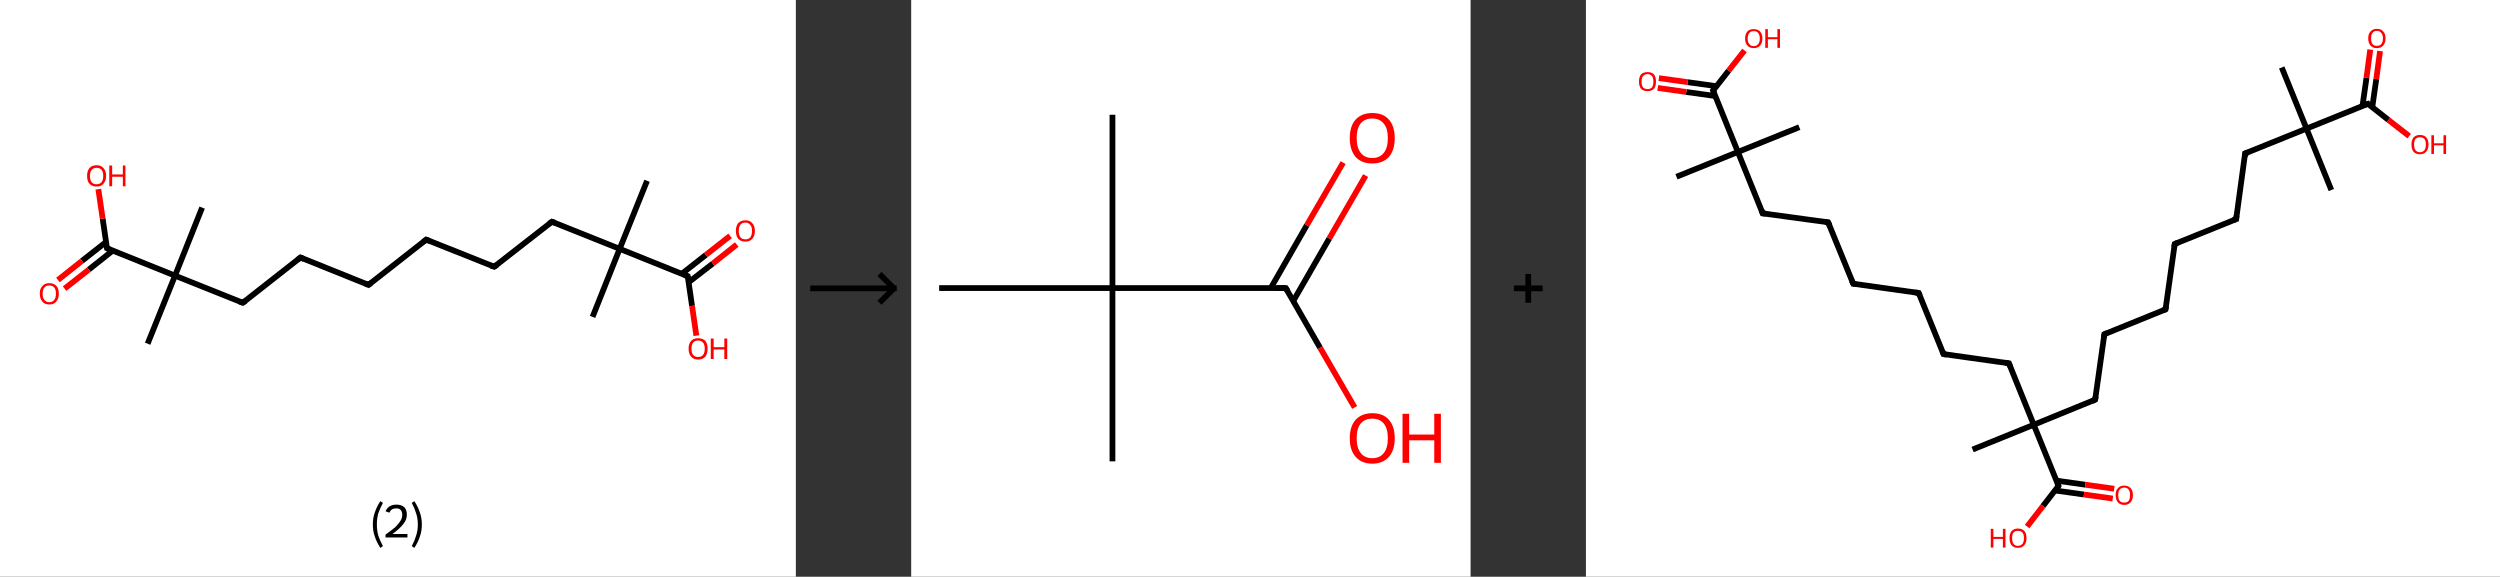 <?xml version='1.0' encoding='ASCII' standalone='yes'?>
<svg xmlns="http://www.w3.org/2000/svg" xmlns:xlink="http://www.w3.org/1999/xlink" version="1.1" width="867.0px" viewBox="0 0 867.0 200.0" height="200.0px">
  <rect x="0" y="0" width="867.0" height="200.0" fill="#333333" stroke="none"/>
  <g>
    <g transform="translate(0, 0) scale(1 1) "><!-- END OF HEADER -->
<rect style="opacity:1.0;fill:#FFFFFF;stroke:none" width="276.0" height="200.0" x="0.0" y="0.0"> </rect>
<path class="bond-0 atom-0 atom-1" d="M 224.4,62.7 L 214.9,86.3" style="fill:none;fill-rule:evenodd;stroke:#000000;stroke-width:2.0px;stroke-linecap:butt;stroke-linejoin:miter;stroke-opacity:1"/>
<path class="bond-1 atom-1 atom-2" d="M 214.9,86.3 L 205.5,109.9" style="fill:none;fill-rule:evenodd;stroke:#000000;stroke-width:2.0px;stroke-linecap:butt;stroke-linejoin:miter;stroke-opacity:1"/>
<path class="bond-2 atom-1 atom-3" d="M 214.9,86.3 L 191.4,76.9" style="fill:none;fill-rule:evenodd;stroke:#000000;stroke-width:2.0px;stroke-linecap:butt;stroke-linejoin:miter;stroke-opacity:1"/>
<path class="bond-3 atom-3 atom-4" d="M 191.4,76.9 L 171.4,92.5" style="fill:none;fill-rule:evenodd;stroke:#000000;stroke-width:2.0px;stroke-linecap:butt;stroke-linejoin:miter;stroke-opacity:1"/>
<path class="bond-4 atom-4 atom-5" d="M 171.4,92.5 L 147.8,83.1" style="fill:none;fill-rule:evenodd;stroke:#000000;stroke-width:2.0px;stroke-linecap:butt;stroke-linejoin:miter;stroke-opacity:1"/>
<path class="bond-5 atom-5 atom-6" d="M 147.8,83.1 L 127.8,98.8" style="fill:none;fill-rule:evenodd;stroke:#000000;stroke-width:2.0px;stroke-linecap:butt;stroke-linejoin:miter;stroke-opacity:1"/>
<path class="bond-6 atom-6 atom-7" d="M 127.8,98.8 L 104.2,89.3" style="fill:none;fill-rule:evenodd;stroke:#000000;stroke-width:2.0px;stroke-linecap:butt;stroke-linejoin:miter;stroke-opacity:1"/>
<path class="bond-7 atom-7 atom-8" d="M 104.2,89.3 L 84.2,105.0" style="fill:none;fill-rule:evenodd;stroke:#000000;stroke-width:2.0px;stroke-linecap:butt;stroke-linejoin:miter;stroke-opacity:1"/>
<path class="bond-8 atom-8 atom-9" d="M 84.2,105.0 L 60.7,95.6" style="fill:none;fill-rule:evenodd;stroke:#000000;stroke-width:2.0px;stroke-linecap:butt;stroke-linejoin:miter;stroke-opacity:1"/>
<path class="bond-9 atom-9 atom-10" d="M 60.7,95.6 L 70.1,72.0" style="fill:none;fill-rule:evenodd;stroke:#000000;stroke-width:2.0px;stroke-linecap:butt;stroke-linejoin:miter;stroke-opacity:1"/>
<path class="bond-10 atom-9 atom-11" d="M 60.7,95.6 L 51.2,119.2" style="fill:none;fill-rule:evenodd;stroke:#000000;stroke-width:2.0px;stroke-linecap:butt;stroke-linejoin:miter;stroke-opacity:1"/>
<path class="bond-11 atom-9 atom-12" d="M 60.7,95.6 L 37.1,86.1" style="fill:none;fill-rule:evenodd;stroke:#000000;stroke-width:2.0px;stroke-linecap:butt;stroke-linejoin:miter;stroke-opacity:1"/>
<path class="bond-12 atom-12 atom-13" d="M 36.8,83.9 L 28.4,90.5" style="fill:none;fill-rule:evenodd;stroke:#000000;stroke-width:2.0px;stroke-linecap:butt;stroke-linejoin:miter;stroke-opacity:1"/>
<path class="bond-12 atom-12 atom-13" d="M 28.4,90.5 L 20.1,97.1" style="fill:none;fill-rule:evenodd;stroke:#FF0000;stroke-width:2.0px;stroke-linecap:butt;stroke-linejoin:miter;stroke-opacity:1"/>
<path class="bond-12 atom-12 atom-13" d="M 39.1,86.9 L 30.8,93.5" style="fill:none;fill-rule:evenodd;stroke:#000000;stroke-width:2.0px;stroke-linecap:butt;stroke-linejoin:miter;stroke-opacity:1"/>
<path class="bond-12 atom-12 atom-13" d="M 30.8,93.5 L 22.4,100.1" style="fill:none;fill-rule:evenodd;stroke:#FF0000;stroke-width:2.0px;stroke-linecap:butt;stroke-linejoin:miter;stroke-opacity:1"/>
<path class="bond-13 atom-12 atom-14" d="M 37.1,86.1 L 35.6,75.8" style="fill:none;fill-rule:evenodd;stroke:#000000;stroke-width:2.0px;stroke-linecap:butt;stroke-linejoin:miter;stroke-opacity:1"/>
<path class="bond-13 atom-12 atom-14" d="M 35.6,75.8 L 34.1,65.6" style="fill:none;fill-rule:evenodd;stroke:#FF0000;stroke-width:2.0px;stroke-linecap:butt;stroke-linejoin:miter;stroke-opacity:1"/>
<path class="bond-14 atom-1 atom-15" d="M 214.9,86.3 L 238.5,95.8" style="fill:none;fill-rule:evenodd;stroke:#000000;stroke-width:2.0px;stroke-linecap:butt;stroke-linejoin:miter;stroke-opacity:1"/>
<path class="bond-15 atom-15 atom-16" d="M 238.8,97.9 L 247.2,91.4" style="fill:none;fill-rule:evenodd;stroke:#000000;stroke-width:2.0px;stroke-linecap:butt;stroke-linejoin:miter;stroke-opacity:1"/>
<path class="bond-15 atom-15 atom-16" d="M 247.2,91.4 L 255.5,84.8" style="fill:none;fill-rule:evenodd;stroke:#FF0000;stroke-width:2.0px;stroke-linecap:butt;stroke-linejoin:miter;stroke-opacity:1"/>
<path class="bond-15 atom-15 atom-16" d="M 236.5,94.9 L 244.8,88.4" style="fill:none;fill-rule:evenodd;stroke:#000000;stroke-width:2.0px;stroke-linecap:butt;stroke-linejoin:miter;stroke-opacity:1"/>
<path class="bond-15 atom-15 atom-16" d="M 244.8,88.4 L 253.2,81.8" style="fill:none;fill-rule:evenodd;stroke:#FF0000;stroke-width:2.0px;stroke-linecap:butt;stroke-linejoin:miter;stroke-opacity:1"/>
<path class="bond-16 atom-15 atom-17" d="M 238.5,95.8 L 240.0,106.1" style="fill:none;fill-rule:evenodd;stroke:#000000;stroke-width:2.0px;stroke-linecap:butt;stroke-linejoin:miter;stroke-opacity:1"/>
<path class="bond-16 atom-15 atom-17" d="M 240.0,106.1 L 241.5,116.4" style="fill:none;fill-rule:evenodd;stroke:#FF0000;stroke-width:2.0px;stroke-linecap:butt;stroke-linejoin:miter;stroke-opacity:1"/>
<path d="M 192.5,77.3 L 191.4,76.9 L 190.4,77.6" style="fill:none;stroke:#000000;stroke-width:2.0px;stroke-linecap:butt;stroke-linejoin:miter;stroke-opacity:1;"/>
<path d="M 172.4,91.8 L 171.4,92.5 L 170.2,92.1" style="fill:none;stroke:#000000;stroke-width:2.0px;stroke-linecap:butt;stroke-linejoin:miter;stroke-opacity:1;"/>
<path d="M 149.0,83.6 L 147.8,83.1 L 146.8,83.9" style="fill:none;stroke:#000000;stroke-width:2.0px;stroke-linecap:butt;stroke-linejoin:miter;stroke-opacity:1;"/>
<path d="M 128.8,98.0 L 127.8,98.8 L 126.6,98.3" style="fill:none;stroke:#000000;stroke-width:2.0px;stroke-linecap:butt;stroke-linejoin:miter;stroke-opacity:1;"/>
<path d="M 105.4,89.8 L 104.2,89.3 L 103.2,90.1" style="fill:none;stroke:#000000;stroke-width:2.0px;stroke-linecap:butt;stroke-linejoin:miter;stroke-opacity:1;"/>
<path d="M 85.2,104.3 L 84.2,105.0 L 83.1,104.6" style="fill:none;stroke:#000000;stroke-width:2.0px;stroke-linecap:butt;stroke-linejoin:miter;stroke-opacity:1;"/>
<path d="M 38.3,86.6 L 37.1,86.1 L 37.0,85.6" style="fill:none;stroke:#000000;stroke-width:2.0px;stroke-linecap:butt;stroke-linejoin:miter;stroke-opacity:1;"/>
<path d="M 237.3,95.3 L 238.5,95.8 L 238.6,96.3" style="fill:none;stroke:#000000;stroke-width:2.0px;stroke-linecap:butt;stroke-linejoin:miter;stroke-opacity:1;"/>
<path class="atom-13" d="M 13.8 101.8 Q 13.8 100.1, 14.7 99.2 Q 15.5 98.2, 17.1 98.2 Q 18.7 98.2, 19.6 99.2 Q 20.4 100.1, 20.4 101.8 Q 20.4 103.6, 19.5 104.6 Q 18.7 105.6, 17.1 105.6 Q 15.5 105.6, 14.7 104.6 Q 13.8 103.6, 13.8 101.8 M 17.1 104.8 Q 18.2 104.8, 18.8 104.0 Q 19.4 103.3, 19.4 101.8 Q 19.4 100.4, 18.8 99.7 Q 18.2 99.0, 17.1 99.0 Q 16.0 99.0, 15.4 99.7 Q 14.8 100.4, 14.8 101.8 Q 14.8 103.3, 15.4 104.0 Q 16.0 104.8, 17.1 104.8 " fill="#FF0000"/>
<path class="atom-14" d="M 30.2 61.0 Q 30.2 59.3, 31.0 58.3 Q 31.9 57.3, 33.5 57.3 Q 35.1 57.3, 35.9 58.3 Q 36.8 59.3, 36.8 61.0 Q 36.8 62.7, 35.9 63.7 Q 35.1 64.7, 33.5 64.7 Q 31.9 64.7, 31.0 63.7 Q 30.2 62.8, 30.2 61.0 M 33.5 63.9 Q 34.6 63.9, 35.2 63.2 Q 35.8 62.4, 35.8 61.0 Q 35.8 59.6, 35.2 58.9 Q 34.6 58.2, 33.5 58.2 Q 32.4 58.2, 31.8 58.9 Q 31.2 59.6, 31.2 61.0 Q 31.2 62.5, 31.8 63.2 Q 32.4 63.9, 33.5 63.9 " fill="#FF0000"/>
<path class="atom-14" d="M 37.9 57.4 L 38.9 57.4 L 38.9 60.5 L 42.6 60.5 L 42.6 57.4 L 43.5 57.4 L 43.5 64.6 L 42.6 64.6 L 42.6 61.3 L 38.9 61.3 L 38.9 64.6 L 37.9 64.6 L 37.9 57.4 " fill="#FF0000"/>
<path class="atom-16" d="M 255.2 80.1 Q 255.2 78.4, 256.0 77.4 Q 256.9 76.4, 258.5 76.4 Q 260.1 76.4, 260.9 77.4 Q 261.8 78.4, 261.8 80.1 Q 261.8 81.8, 260.9 82.8 Q 260.1 83.8, 258.5 83.8 Q 256.9 83.8, 256.0 82.8 Q 255.2 81.8, 255.2 80.1 M 258.5 83.0 Q 259.6 83.0, 260.2 82.3 Q 260.8 81.5, 260.8 80.1 Q 260.8 78.7, 260.2 78.0 Q 259.6 77.2, 258.5 77.2 Q 257.4 77.2, 256.8 77.9 Q 256.2 78.7, 256.2 80.1 Q 256.2 81.5, 256.8 82.3 Q 257.4 83.0, 258.5 83.0 " fill="#FF0000"/>
<path class="atom-17" d="M 238.8 120.9 Q 238.8 119.2, 239.7 118.2 Q 240.5 117.3, 242.1 117.3 Q 243.7 117.3, 244.6 118.2 Q 245.4 119.2, 245.4 120.9 Q 245.4 122.7, 244.6 123.7 Q 243.7 124.7, 242.1 124.7 Q 240.5 124.7, 239.7 123.7 Q 238.8 122.7, 238.8 120.9 M 242.1 123.8 Q 243.2 123.8, 243.8 123.1 Q 244.4 122.4, 244.4 120.9 Q 244.4 119.5, 243.8 118.8 Q 243.2 118.1, 242.1 118.1 Q 241.0 118.1, 240.4 118.8 Q 239.8 119.5, 239.8 120.9 Q 239.8 122.4, 240.4 123.1 Q 241.0 123.8, 242.1 123.8 " fill="#FF0000"/>
<path class="atom-17" d="M 246.5 117.4 L 247.5 117.4 L 247.5 120.4 L 251.2 120.4 L 251.2 117.4 L 252.2 117.4 L 252.2 124.5 L 251.2 124.5 L 251.2 121.2 L 247.5 121.2 L 247.5 124.5 L 246.5 124.5 L 246.5 117.4 " fill="#FF0000"/>
<path class="legend" d="M 129.3 181.9 Q 129.3 179.6, 130.0 177.7 Q 130.6 175.8, 131.9 173.8 L 132.8 174.4 Q 131.8 176.3, 131.2 178.0 Q 130.7 179.7, 130.7 181.9 Q 130.7 184.0, 131.2 185.8 Q 131.8 187.5, 132.8 189.4 L 131.9 190.0 Q 130.6 188.0, 130.0 186.1 Q 129.3 184.2, 129.3 181.9 " fill="#000000"/>
<path class="legend" d="M 133.7 177.3 Q 134.2 176.2, 135.1 175.6 Q 136.1 175.0, 137.5 175.0 Q 139.2 175.0, 140.2 175.9 Q 141.1 176.8, 141.1 178.5 Q 141.1 180.2, 139.9 181.7 Q 138.7 183.3, 136.1 185.2 L 141.3 185.2 L 141.3 186.4 L 133.7 186.4 L 133.7 185.4 Q 135.8 183.9, 137.1 182.8 Q 138.3 181.6, 138.9 180.6 Q 139.5 179.6, 139.5 178.6 Q 139.5 177.5, 139.0 176.9 Q 138.5 176.3, 137.5 176.3 Q 136.6 176.3, 136.0 176.6 Q 135.4 177.0, 135.0 177.8 L 133.7 177.3 " fill="#000000"/>
<path class="legend" d="M 146.3 181.9 Q 146.3 184.2, 145.6 186.1 Q 145.0 188.0, 143.7 190.0 L 142.8 189.4 Q 143.8 187.5, 144.3 185.8 Q 144.9 184.0, 144.9 181.9 Q 144.9 179.7, 144.3 178.0 Q 143.8 176.3, 142.8 174.4 L 143.7 173.8 Q 145.0 175.8, 145.6 177.7 Q 146.3 179.6, 146.3 181.9 " fill="#000000"/>
</g>
    <g transform="translate(276.0, 0) scale(1 1) "><line x1="5" y1="100" x2="35" y2="100" style="stroke:rgb(0,0,0);stroke-width:2"/>
  <line x1="34" y1="100" x2="29" y2="95" style="stroke:rgb(0,0,0);stroke-width:2"/>
  <line x1="34" y1="100" x2="29" y2="105" style="stroke:rgb(0,0,0);stroke-width:2"/>
</g>
    <g transform="translate(316.0, 0) scale(1 1) "><!-- END OF HEADER -->
<rect style="opacity:1.0;fill:#FFFFFF;stroke:none" width="194.0" height="200.0" x="0.0" y="0.0"> </rect>
<path class="bond-0 atom-0 atom-1" d="M 69.8,39.8 L 69.8,99.9" style="fill:none;fill-rule:evenodd;stroke:#000000;stroke-width:2.0px;stroke-linecap:butt;stroke-linejoin:miter;stroke-opacity:1"/>
<path class="bond-1 atom-1 atom-2" d="M 69.8,99.9 L 69.8,160.0" style="fill:none;fill-rule:evenodd;stroke:#000000;stroke-width:2.0px;stroke-linecap:butt;stroke-linejoin:miter;stroke-opacity:1"/>
<path class="bond-2 atom-1 atom-3" d="M 69.8,99.9 L 9.7,99.9" style="fill:none;fill-rule:evenodd;stroke:#000000;stroke-width:2.0px;stroke-linecap:butt;stroke-linejoin:miter;stroke-opacity:1"/>
<path class="bond-3 atom-1 atom-4" d="M 69.8,99.9 L 129.9,99.9" style="fill:none;fill-rule:evenodd;stroke:#000000;stroke-width:2.0px;stroke-linecap:butt;stroke-linejoin:miter;stroke-opacity:1"/>
<path class="bond-4 atom-4 atom-5" d="M 132.5,104.4 L 145.0,82.7" style="fill:none;fill-rule:evenodd;stroke:#000000;stroke-width:2.0px;stroke-linecap:butt;stroke-linejoin:miter;stroke-opacity:1"/>
<path class="bond-4 atom-4 atom-5" d="M 145.0,82.7 L 157.6,60.9" style="fill:none;fill-rule:evenodd;stroke:#FF0000;stroke-width:2.0px;stroke-linecap:butt;stroke-linejoin:miter;stroke-opacity:1"/>
<path class="bond-4 atom-4 atom-5" d="M 124.7,99.9 L 137.2,78.1" style="fill:none;fill-rule:evenodd;stroke:#000000;stroke-width:2.0px;stroke-linecap:butt;stroke-linejoin:miter;stroke-opacity:1"/>
<path class="bond-4 atom-4 atom-5" d="M 137.2,78.1 L 149.8,56.4" style="fill:none;fill-rule:evenodd;stroke:#FF0000;stroke-width:2.0px;stroke-linecap:butt;stroke-linejoin:miter;stroke-opacity:1"/>
<path class="bond-5 atom-4 atom-6" d="M 129.9,99.9 L 141.8,120.6" style="fill:none;fill-rule:evenodd;stroke:#000000;stroke-width:2.0px;stroke-linecap:butt;stroke-linejoin:miter;stroke-opacity:1"/>
<path class="bond-5 atom-4 atom-6" d="M 141.8,120.6 L 153.8,141.3" style="fill:none;fill-rule:evenodd;stroke:#FF0000;stroke-width:2.0px;stroke-linecap:butt;stroke-linejoin:miter;stroke-opacity:1"/>
<path d="M 126.9,99.9 L 129.9,99.9 L 130.5,100.9" style="fill:none;stroke:#000000;stroke-width:2.0px;stroke-linecap:butt;stroke-linejoin:miter;stroke-opacity:1;"/>
<path class="atom-5" d="M 152.1 47.9 Q 152.1 43.8, 154.1 41.5 Q 156.2 39.2, 159.9 39.2 Q 163.7 39.2, 165.7 41.5 Q 167.7 43.8, 167.7 47.9 Q 167.7 52.0, 165.7 54.4 Q 163.6 56.7, 159.9 56.7 Q 156.2 56.7, 154.1 54.4 Q 152.1 52.0, 152.1 47.9 M 159.9 54.8 Q 162.5 54.8, 163.9 53.0 Q 165.3 51.3, 165.3 47.9 Q 165.3 44.5, 163.9 42.9 Q 162.5 41.1, 159.9 41.1 Q 157.3 41.1, 155.9 42.8 Q 154.5 44.5, 154.5 47.9 Q 154.5 51.3, 155.9 53.0 Q 157.3 54.8, 159.9 54.8 " fill="#FF0000"/>
<path class="atom-6" d="M 152.1 152.0 Q 152.1 147.9, 154.1 145.6 Q 156.2 143.3, 159.9 143.3 Q 163.7 143.3, 165.7 145.6 Q 167.7 147.9, 167.7 152.0 Q 167.7 156.1, 165.7 158.4 Q 163.6 160.8, 159.9 160.8 Q 156.2 160.8, 154.1 158.4 Q 152.1 156.1, 152.1 152.0 M 159.9 158.9 Q 162.5 158.9, 163.9 157.1 Q 165.3 155.4, 165.3 152.0 Q 165.3 148.6, 163.9 146.9 Q 162.5 145.2, 159.9 145.2 Q 157.3 145.2, 155.9 146.9 Q 154.5 148.6, 154.5 152.0 Q 154.5 155.4, 155.9 157.1 Q 157.3 158.9, 159.9 158.9 " fill="#FF0000"/>
<path class="atom-6" d="M 170.4 143.5 L 172.7 143.5 L 172.7 150.7 L 181.4 150.7 L 181.4 143.5 L 183.7 143.5 L 183.7 160.5 L 181.4 160.5 L 181.4 152.7 L 172.7 152.7 L 172.7 160.5 L 170.4 160.5 L 170.4 143.5 " fill="#FF0000"/>
</g>
    <g transform="translate(510.0, 0) scale(1 1) "><line x1="15" y1="100" x2="25" y2="100" style="stroke:rgb(0,0,0);stroke-width:2"/>
  <line x1="20" y1="95" x2="20" y2="105" style="stroke:rgb(0,0,0);stroke-width:2"/>
</g>
    <g transform="translate(550.0, 0) scale(1 1) "><!-- END OF HEADER -->
<rect style="opacity:1.0;fill:#FFFFFF;stroke:none" width="317.0" height="200.0" x="0.0" y="0.0"> </rect>
<path class="bond-0 atom-0 atom-1" d="M 241.3,23.4 L 249.9,44.6" style="fill:none;fill-rule:evenodd;stroke:#000000;stroke-width:2.0px;stroke-linecap:butt;stroke-linejoin:miter;stroke-opacity:1"/>
<path class="bond-1 atom-1 atom-2" d="M 249.9,44.6 L 258.5,65.9" style="fill:none;fill-rule:evenodd;stroke:#000000;stroke-width:2.0px;stroke-linecap:butt;stroke-linejoin:miter;stroke-opacity:1"/>
<path class="bond-2 atom-1 atom-3" d="M 249.9,44.6 L 228.6,53.2" style="fill:none;fill-rule:evenodd;stroke:#000000;stroke-width:2.0px;stroke-linecap:butt;stroke-linejoin:miter;stroke-opacity:1"/>
<path class="bond-3 atom-3 atom-4" d="M 228.6,53.2 L 225.5,76.0" style="fill:none;fill-rule:evenodd;stroke:#000000;stroke-width:2.0px;stroke-linecap:butt;stroke-linejoin:miter;stroke-opacity:1"/>
<path class="bond-4 atom-4 atom-5" d="M 225.5,76.0 L 204.2,84.6" style="fill:none;fill-rule:evenodd;stroke:#000000;stroke-width:2.0px;stroke-linecap:butt;stroke-linejoin:miter;stroke-opacity:1"/>
<path class="bond-5 atom-5 atom-6" d="M 204.2,84.6 L 201.0,107.3" style="fill:none;fill-rule:evenodd;stroke:#000000;stroke-width:2.0px;stroke-linecap:butt;stroke-linejoin:miter;stroke-opacity:1"/>
<path class="bond-6 atom-6 atom-7" d="M 201.0,107.3 L 179.8,115.9" style="fill:none;fill-rule:evenodd;stroke:#000000;stroke-width:2.0px;stroke-linecap:butt;stroke-linejoin:miter;stroke-opacity:1"/>
<path class="bond-7 atom-7 atom-8" d="M 179.8,115.9 L 176.6,138.6" style="fill:none;fill-rule:evenodd;stroke:#000000;stroke-width:2.0px;stroke-linecap:butt;stroke-linejoin:miter;stroke-opacity:1"/>
<path class="bond-8 atom-8 atom-9" d="M 176.6,138.6 L 155.3,147.3" style="fill:none;fill-rule:evenodd;stroke:#000000;stroke-width:2.0px;stroke-linecap:butt;stroke-linejoin:miter;stroke-opacity:1"/>
<path class="bond-9 atom-9 atom-10" d="M 155.3,147.3 L 134.1,155.9" style="fill:none;fill-rule:evenodd;stroke:#000000;stroke-width:2.0px;stroke-linecap:butt;stroke-linejoin:miter;stroke-opacity:1"/>
<path class="bond-10 atom-9 atom-11" d="M 155.3,147.3 L 146.7,126.0" style="fill:none;fill-rule:evenodd;stroke:#000000;stroke-width:2.0px;stroke-linecap:butt;stroke-linejoin:miter;stroke-opacity:1"/>
<path class="bond-11 atom-11 atom-12" d="M 146.7,126.0 L 124.0,122.8" style="fill:none;fill-rule:evenodd;stroke:#000000;stroke-width:2.0px;stroke-linecap:butt;stroke-linejoin:miter;stroke-opacity:1"/>
<path class="bond-12 atom-12 atom-13" d="M 124.0,122.8 L 115.4,101.6" style="fill:none;fill-rule:evenodd;stroke:#000000;stroke-width:2.0px;stroke-linecap:butt;stroke-linejoin:miter;stroke-opacity:1"/>
<path class="bond-13 atom-13 atom-14" d="M 115.4,101.6 L 92.7,98.4" style="fill:none;fill-rule:evenodd;stroke:#000000;stroke-width:2.0px;stroke-linecap:butt;stroke-linejoin:miter;stroke-opacity:1"/>
<path class="bond-14 atom-14 atom-15" d="M 92.7,98.4 L 84.0,77.1" style="fill:none;fill-rule:evenodd;stroke:#000000;stroke-width:2.0px;stroke-linecap:butt;stroke-linejoin:miter;stroke-opacity:1"/>
<path class="bond-15 atom-15 atom-16" d="M 84.0,77.1 L 61.3,74.0" style="fill:none;fill-rule:evenodd;stroke:#000000;stroke-width:2.0px;stroke-linecap:butt;stroke-linejoin:miter;stroke-opacity:1"/>
<path class="bond-16 atom-16 atom-17" d="M 61.3,74.0 L 52.7,52.7" style="fill:none;fill-rule:evenodd;stroke:#000000;stroke-width:2.0px;stroke-linecap:butt;stroke-linejoin:miter;stroke-opacity:1"/>
<path class="bond-17 atom-17 atom-18" d="M 52.7,52.7 L 74.0,44.1" style="fill:none;fill-rule:evenodd;stroke:#000000;stroke-width:2.0px;stroke-linecap:butt;stroke-linejoin:miter;stroke-opacity:1"/>
<path class="bond-18 atom-17 atom-19" d="M 52.7,52.7 L 31.4,61.3" style="fill:none;fill-rule:evenodd;stroke:#000000;stroke-width:2.0px;stroke-linecap:butt;stroke-linejoin:miter;stroke-opacity:1"/>
<path class="bond-19 atom-17 atom-20" d="M 52.7,52.7 L 44.1,31.4" style="fill:none;fill-rule:evenodd;stroke:#000000;stroke-width:2.0px;stroke-linecap:butt;stroke-linejoin:miter;stroke-opacity:1"/>
<path class="bond-20 atom-20 atom-21" d="M 45.3,29.9 L 35.3,28.5" style="fill:none;fill-rule:evenodd;stroke:#000000;stroke-width:2.0px;stroke-linecap:butt;stroke-linejoin:miter;stroke-opacity:1"/>
<path class="bond-20 atom-20 atom-21" d="M 35.3,28.5 L 25.3,27.1" style="fill:none;fill-rule:evenodd;stroke:#FF0000;stroke-width:2.0px;stroke-linecap:butt;stroke-linejoin:miter;stroke-opacity:1"/>
<path class="bond-20 atom-20 atom-21" d="M 44.8,33.3 L 34.8,31.9" style="fill:none;fill-rule:evenodd;stroke:#000000;stroke-width:2.0px;stroke-linecap:butt;stroke-linejoin:miter;stroke-opacity:1"/>
<path class="bond-20 atom-20 atom-21" d="M 34.8,31.9 L 24.9,30.5" style="fill:none;fill-rule:evenodd;stroke:#FF0000;stroke-width:2.0px;stroke-linecap:butt;stroke-linejoin:miter;stroke-opacity:1"/>
<path class="bond-21 atom-20 atom-22" d="M 44.1,31.4 L 49.5,24.5" style="fill:none;fill-rule:evenodd;stroke:#000000;stroke-width:2.0px;stroke-linecap:butt;stroke-linejoin:miter;stroke-opacity:1"/>
<path class="bond-21 atom-20 atom-22" d="M 49.5,24.5 L 55.0,17.5" style="fill:none;fill-rule:evenodd;stroke:#FF0000;stroke-width:2.0px;stroke-linecap:butt;stroke-linejoin:miter;stroke-opacity:1"/>
<path class="bond-22 atom-9 atom-23" d="M 155.3,147.3 L 163.9,168.5" style="fill:none;fill-rule:evenodd;stroke:#000000;stroke-width:2.0px;stroke-linecap:butt;stroke-linejoin:miter;stroke-opacity:1"/>
<path class="bond-23 atom-23 atom-24" d="M 162.7,170.1 L 172.7,171.5" style="fill:none;fill-rule:evenodd;stroke:#000000;stroke-width:2.0px;stroke-linecap:butt;stroke-linejoin:miter;stroke-opacity:1"/>
<path class="bond-23 atom-23 atom-24" d="M 172.7,171.5 L 182.7,172.9" style="fill:none;fill-rule:evenodd;stroke:#FF0000;stroke-width:2.0px;stroke-linecap:butt;stroke-linejoin:miter;stroke-opacity:1"/>
<path class="bond-23 atom-23 atom-24" d="M 163.2,166.7 L 173.2,168.1" style="fill:none;fill-rule:evenodd;stroke:#000000;stroke-width:2.0px;stroke-linecap:butt;stroke-linejoin:miter;stroke-opacity:1"/>
<path class="bond-23 atom-23 atom-24" d="M 173.2,168.1 L 183.2,169.5" style="fill:none;fill-rule:evenodd;stroke:#FF0000;stroke-width:2.0px;stroke-linecap:butt;stroke-linejoin:miter;stroke-opacity:1"/>
<path class="bond-24 atom-23 atom-25" d="M 163.9,168.5 L 158.5,175.5" style="fill:none;fill-rule:evenodd;stroke:#000000;stroke-width:2.0px;stroke-linecap:butt;stroke-linejoin:miter;stroke-opacity:1"/>
<path class="bond-24 atom-23 atom-25" d="M 158.5,175.5 L 153.0,182.6" style="fill:none;fill-rule:evenodd;stroke:#FF0000;stroke-width:2.0px;stroke-linecap:butt;stroke-linejoin:miter;stroke-opacity:1"/>
<path class="bond-25 atom-1 atom-26" d="M 249.9,44.6 L 271.2,36.0" style="fill:none;fill-rule:evenodd;stroke:#000000;stroke-width:2.0px;stroke-linecap:butt;stroke-linejoin:miter;stroke-opacity:1"/>
<path class="bond-26 atom-26 atom-27" d="M 272.7,37.2 L 274.1,27.4" style="fill:none;fill-rule:evenodd;stroke:#000000;stroke-width:2.0px;stroke-linecap:butt;stroke-linejoin:miter;stroke-opacity:1"/>
<path class="bond-26 atom-26 atom-27" d="M 274.1,27.4 L 275.4,17.7" style="fill:none;fill-rule:evenodd;stroke:#FF0000;stroke-width:2.0px;stroke-linecap:butt;stroke-linejoin:miter;stroke-opacity:1"/>
<path class="bond-26 atom-26 atom-27" d="M 269.3,36.8 L 270.7,27.0" style="fill:none;fill-rule:evenodd;stroke:#000000;stroke-width:2.0px;stroke-linecap:butt;stroke-linejoin:miter;stroke-opacity:1"/>
<path class="bond-26 atom-26 atom-27" d="M 270.7,27.0 L 272.0,17.2" style="fill:none;fill-rule:evenodd;stroke:#FF0000;stroke-width:2.0px;stroke-linecap:butt;stroke-linejoin:miter;stroke-opacity:1"/>
<path class="bond-27 atom-26 atom-28" d="M 271.2,36.0 L 278.3,41.6" style="fill:none;fill-rule:evenodd;stroke:#000000;stroke-width:2.0px;stroke-linecap:butt;stroke-linejoin:miter;stroke-opacity:1"/>
<path class="bond-27 atom-26 atom-28" d="M 278.3,41.6 L 285.5,47.2" style="fill:none;fill-rule:evenodd;stroke:#FF0000;stroke-width:2.0px;stroke-linecap:butt;stroke-linejoin:miter;stroke-opacity:1"/>
<path d="M 229.7,52.8 L 228.6,53.2 L 228.5,54.4" style="fill:none;stroke:#000000;stroke-width:2.0px;stroke-linecap:butt;stroke-linejoin:miter;stroke-opacity:1;"/>
<path d="M 225.6,74.8 L 225.5,76.0 L 224.4,76.4" style="fill:none;stroke:#000000;stroke-width:2.0px;stroke-linecap:butt;stroke-linejoin:miter;stroke-opacity:1;"/>
<path d="M 205.3,84.1 L 204.2,84.6 L 204.0,85.7" style="fill:none;stroke:#000000;stroke-width:2.0px;stroke-linecap:butt;stroke-linejoin:miter;stroke-opacity:1;"/>
<path d="M 201.2,106.2 L 201.0,107.3 L 200.0,107.7" style="fill:none;stroke:#000000;stroke-width:2.0px;stroke-linecap:butt;stroke-linejoin:miter;stroke-opacity:1;"/>
<path d="M 180.8,115.5 L 179.8,115.9 L 179.6,117.1" style="fill:none;stroke:#000000;stroke-width:2.0px;stroke-linecap:butt;stroke-linejoin:miter;stroke-opacity:1;"/>
<path d="M 176.8,137.5 L 176.6,138.6 L 175.5,139.1" style="fill:none;stroke:#000000;stroke-width:2.0px;stroke-linecap:butt;stroke-linejoin:miter;stroke-opacity:1;"/>
<path d="M 147.1,127.1 L 146.7,126.0 L 145.6,125.8" style="fill:none;stroke:#000000;stroke-width:2.0px;stroke-linecap:butt;stroke-linejoin:miter;stroke-opacity:1;"/>
<path d="M 125.1,123.0 L 124.0,122.8 L 123.6,121.8" style="fill:none;stroke:#000000;stroke-width:2.0px;stroke-linecap:butt;stroke-linejoin:miter;stroke-opacity:1;"/>
<path d="M 115.8,102.6 L 115.4,101.6 L 114.2,101.4" style="fill:none;stroke:#000000;stroke-width:2.0px;stroke-linecap:butt;stroke-linejoin:miter;stroke-opacity:1;"/>
<path d="M 93.8,98.5 L 92.7,98.4 L 92.2,97.3" style="fill:none;stroke:#000000;stroke-width:2.0px;stroke-linecap:butt;stroke-linejoin:miter;stroke-opacity:1;"/>
<path d="M 84.5,78.2 L 84.0,77.1 L 82.9,77.0" style="fill:none;stroke:#000000;stroke-width:2.0px;stroke-linecap:butt;stroke-linejoin:miter;stroke-opacity:1;"/>
<path d="M 62.4,74.1 L 61.3,74.0 L 60.9,72.9" style="fill:none;stroke:#000000;stroke-width:2.0px;stroke-linecap:butt;stroke-linejoin:miter;stroke-opacity:1;"/>
<path d="M 44.5,32.5 L 44.1,31.4 L 44.4,31.1" style="fill:none;stroke:#000000;stroke-width:2.0px;stroke-linecap:butt;stroke-linejoin:miter;stroke-opacity:1;"/>
<path d="M 163.5,167.5 L 163.9,168.5 L 163.7,168.9" style="fill:none;stroke:#000000;stroke-width:2.0px;stroke-linecap:butt;stroke-linejoin:miter;stroke-opacity:1;"/>
<path d="M 270.1,36.4 L 271.2,36.0 L 271.5,36.3" style="fill:none;stroke:#000000;stroke-width:2.0px;stroke-linecap:butt;stroke-linejoin:miter;stroke-opacity:1;"/>
<path class="atom-21" d="M 18.4 28.3 Q 18.4 26.7, 19.1 25.8 Q 19.9 25.0, 21.4 25.0 Q 22.8 25.0, 23.6 25.8 Q 24.3 26.7, 24.3 28.3 Q 24.3 29.9, 23.6 30.8 Q 22.8 31.6, 21.4 31.6 Q 19.9 31.6, 19.1 30.8 Q 18.4 29.9, 18.4 28.3 M 21.4 30.9 Q 22.3 30.9, 22.9 30.3 Q 23.4 29.6, 23.4 28.3 Q 23.4 27.0, 22.9 26.4 Q 22.3 25.7, 21.4 25.7 Q 20.4 25.7, 19.8 26.4 Q 19.3 27.0, 19.3 28.3 Q 19.3 29.6, 19.8 30.3 Q 20.4 30.9, 21.4 30.9 " fill="#FF0000"/>
<path class="atom-22" d="M 55.2 13.4 Q 55.2 11.8, 56.0 10.9 Q 56.7 10.1, 58.2 10.1 Q 59.6 10.1, 60.4 10.9 Q 61.2 11.8, 61.2 13.4 Q 61.2 14.9, 60.4 15.8 Q 59.6 16.7, 58.2 16.7 Q 56.8 16.7, 56.0 15.8 Q 55.2 14.9, 55.2 13.4 M 58.2 16.0 Q 59.2 16.0, 59.7 15.3 Q 60.3 14.7, 60.3 13.4 Q 60.3 12.1, 59.7 11.4 Q 59.2 10.8, 58.2 10.8 Q 57.2 10.8, 56.7 11.4 Q 56.1 12.1, 56.1 13.4 Q 56.1 14.7, 56.7 15.3 Q 57.2 16.0, 58.2 16.0 " fill="#FF0000"/>
<path class="atom-22" d="M 62.2 10.1 L 63.1 10.1 L 63.1 12.9 L 66.4 12.9 L 66.4 10.1 L 67.3 10.1 L 67.3 16.6 L 66.4 16.6 L 66.4 13.6 L 63.1 13.6 L 63.1 16.6 L 62.2 16.6 L 62.2 10.1 " fill="#FF0000"/>
<path class="atom-24" d="M 183.7 171.7 Q 183.7 170.1, 184.5 169.3 Q 185.2 168.4, 186.7 168.4 Q 188.1 168.4, 188.9 169.3 Q 189.7 170.1, 189.7 171.7 Q 189.7 173.3, 188.9 174.2 Q 188.1 175.1, 186.7 175.1 Q 185.2 175.1, 184.5 174.2 Q 183.7 173.3, 183.7 171.7 M 186.7 174.3 Q 187.7 174.3, 188.2 173.7 Q 188.7 173.0, 188.7 171.7 Q 188.7 170.4, 188.2 169.8 Q 187.7 169.1, 186.7 169.1 Q 185.7 169.1, 185.1 169.8 Q 184.6 170.4, 184.6 171.7 Q 184.6 173.0, 185.1 173.7 Q 185.7 174.3, 186.7 174.3 " fill="#FF0000"/>
<path class="atom-25" d="M 140.4 183.4 L 141.3 183.4 L 141.3 186.2 L 144.6 186.2 L 144.6 183.4 L 145.5 183.4 L 145.5 189.9 L 144.6 189.9 L 144.6 186.9 L 141.3 186.9 L 141.3 189.9 L 140.4 189.9 L 140.4 183.4 " fill="#FF0000"/>
<path class="atom-25" d="M 146.9 186.6 Q 146.9 185.1, 147.6 184.2 Q 148.4 183.3, 149.8 183.3 Q 151.3 183.3, 152.1 184.2 Q 152.8 185.1, 152.8 186.6 Q 152.8 188.2, 152.0 189.1 Q 151.3 190.0, 149.8 190.0 Q 148.4 190.0, 147.6 189.1 Q 146.9 188.2, 146.9 186.6 M 149.8 189.3 Q 150.8 189.3, 151.4 188.6 Q 151.9 187.9, 151.9 186.6 Q 151.9 185.4, 151.4 184.7 Q 150.8 184.1, 149.8 184.1 Q 148.8 184.1, 148.3 184.7 Q 147.8 185.3, 147.8 186.6 Q 147.8 187.9, 148.3 188.6 Q 148.8 189.3, 149.8 189.3 " fill="#FF0000"/>
<path class="atom-27" d="M 271.3 13.3 Q 271.3 11.7, 272.1 10.9 Q 272.9 10.0, 274.3 10.0 Q 275.8 10.0, 276.5 10.9 Q 277.3 11.7, 277.3 13.3 Q 277.3 14.9, 276.5 15.8 Q 275.7 16.7, 274.3 16.7 Q 272.9 16.7, 272.1 15.8 Q 271.3 14.9, 271.3 13.3 M 274.3 15.9 Q 275.3 15.9, 275.8 15.3 Q 276.4 14.6, 276.4 13.3 Q 276.4 12.0, 275.8 11.4 Q 275.3 10.7, 274.3 10.7 Q 273.3 10.7, 272.8 11.4 Q 272.3 12.0, 272.3 13.3 Q 272.3 14.6, 272.8 15.3 Q 273.3 15.9, 274.3 15.9 " fill="#FF0000"/>
<path class="atom-28" d="M 286.3 50.1 Q 286.3 48.6, 287.0 47.7 Q 287.8 46.8, 289.2 46.8 Q 290.7 46.8, 291.5 47.7 Q 292.2 48.6, 292.2 50.1 Q 292.2 51.7, 291.4 52.6 Q 290.7 53.5, 289.2 53.5 Q 287.8 53.5, 287.0 52.6 Q 286.3 51.7, 286.3 50.1 M 289.2 52.8 Q 290.2 52.8, 290.8 52.1 Q 291.3 51.4, 291.3 50.1 Q 291.3 48.9, 290.8 48.2 Q 290.2 47.6, 289.2 47.6 Q 288.3 47.6, 287.7 48.2 Q 287.2 48.8, 287.2 50.1 Q 287.2 51.4, 287.7 52.1 Q 288.3 52.8, 289.2 52.8 " fill="#FF0000"/>
<path class="atom-28" d="M 293.2 46.9 L 294.1 46.9 L 294.1 49.7 L 297.4 49.7 L 297.4 46.9 L 298.3 46.9 L 298.3 53.4 L 297.4 53.4 L 297.4 50.4 L 294.1 50.4 L 294.1 53.4 L 293.2 53.4 L 293.2 46.9 " fill="#FF0000"/>
</g>
  </g>
</svg>
